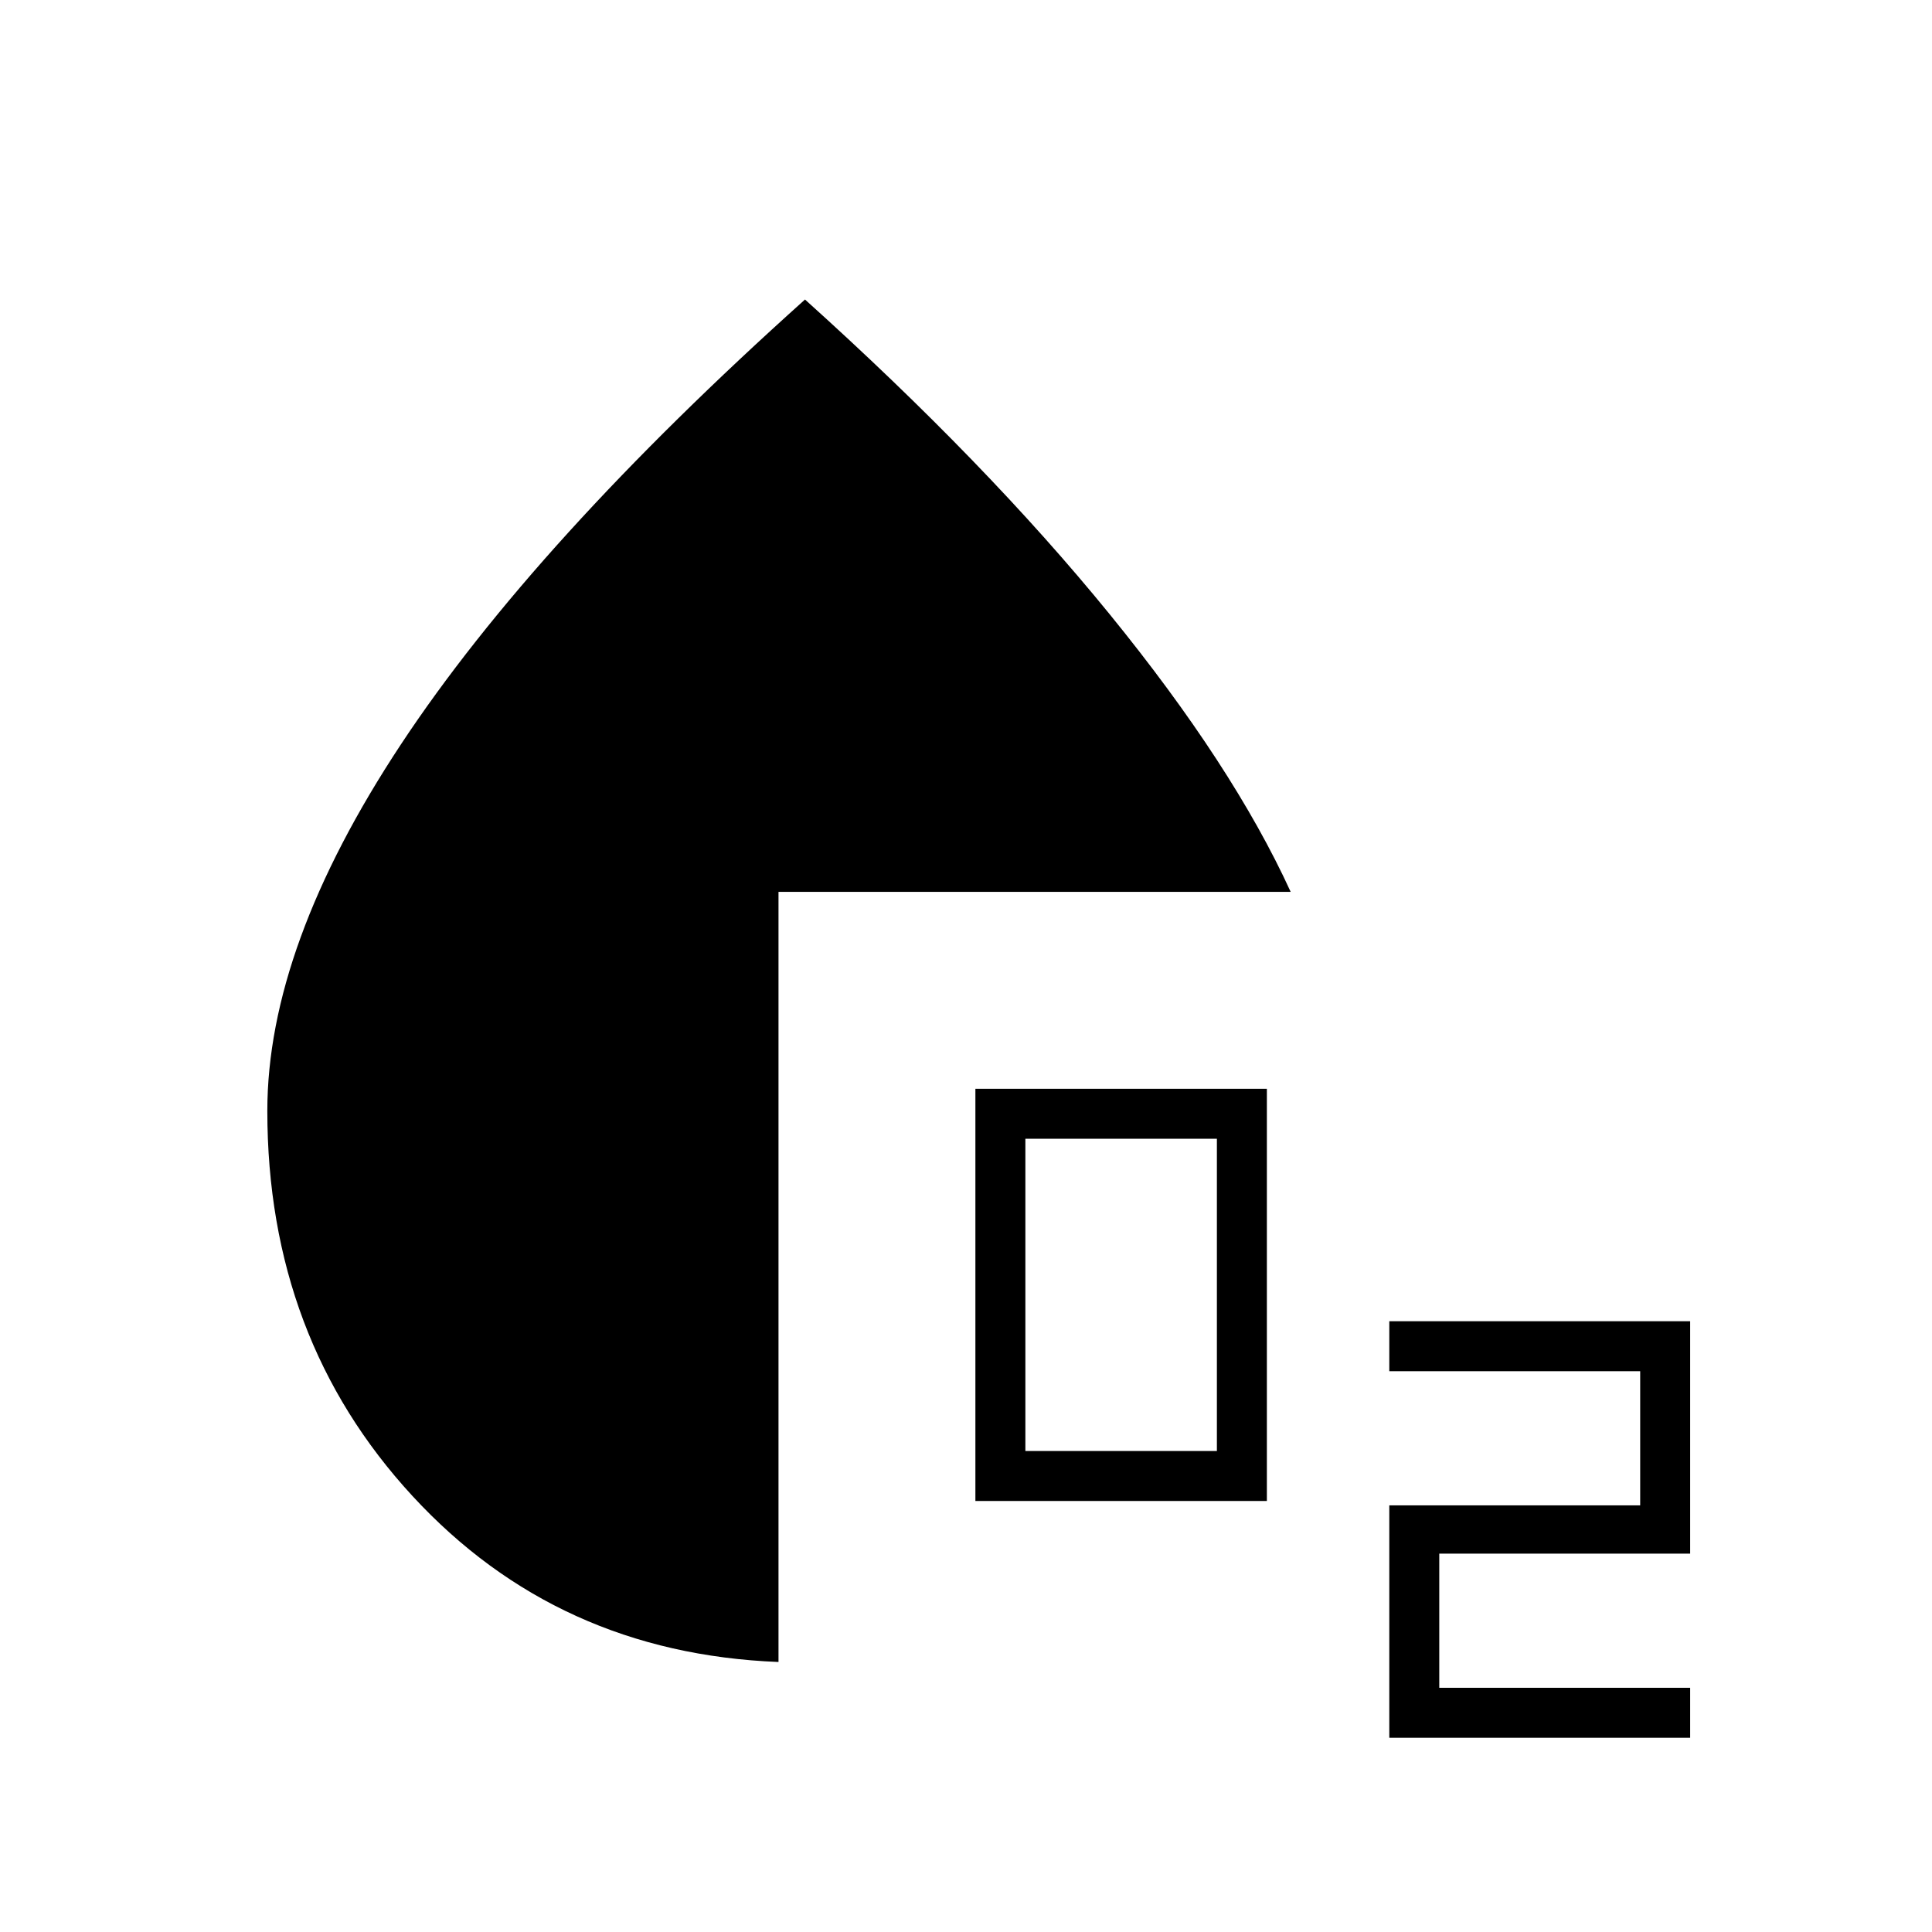 <svg xmlns="http://www.w3.org/2000/svg" height="40" viewBox="0 96 960 960" width="40"><path d="M484.667 841.833V637H629.5v204.833H484.667ZM509.5 817h95.167V661.833H509.5V817Zm180.833 142.5V844H815v-66.667H690.333V752.5h149.5V868H715.167v66.667h124.666V959.5h-149.5Zm-303.5-37.667Q277 917.5 204.917 839.313 132.833 761.127 132.833 648q0-81.667 66.417-182.167t200.75-221Q490.167 326 551.417 401.25t89.916 137.917h-254.5v382.666Z"/></svg>